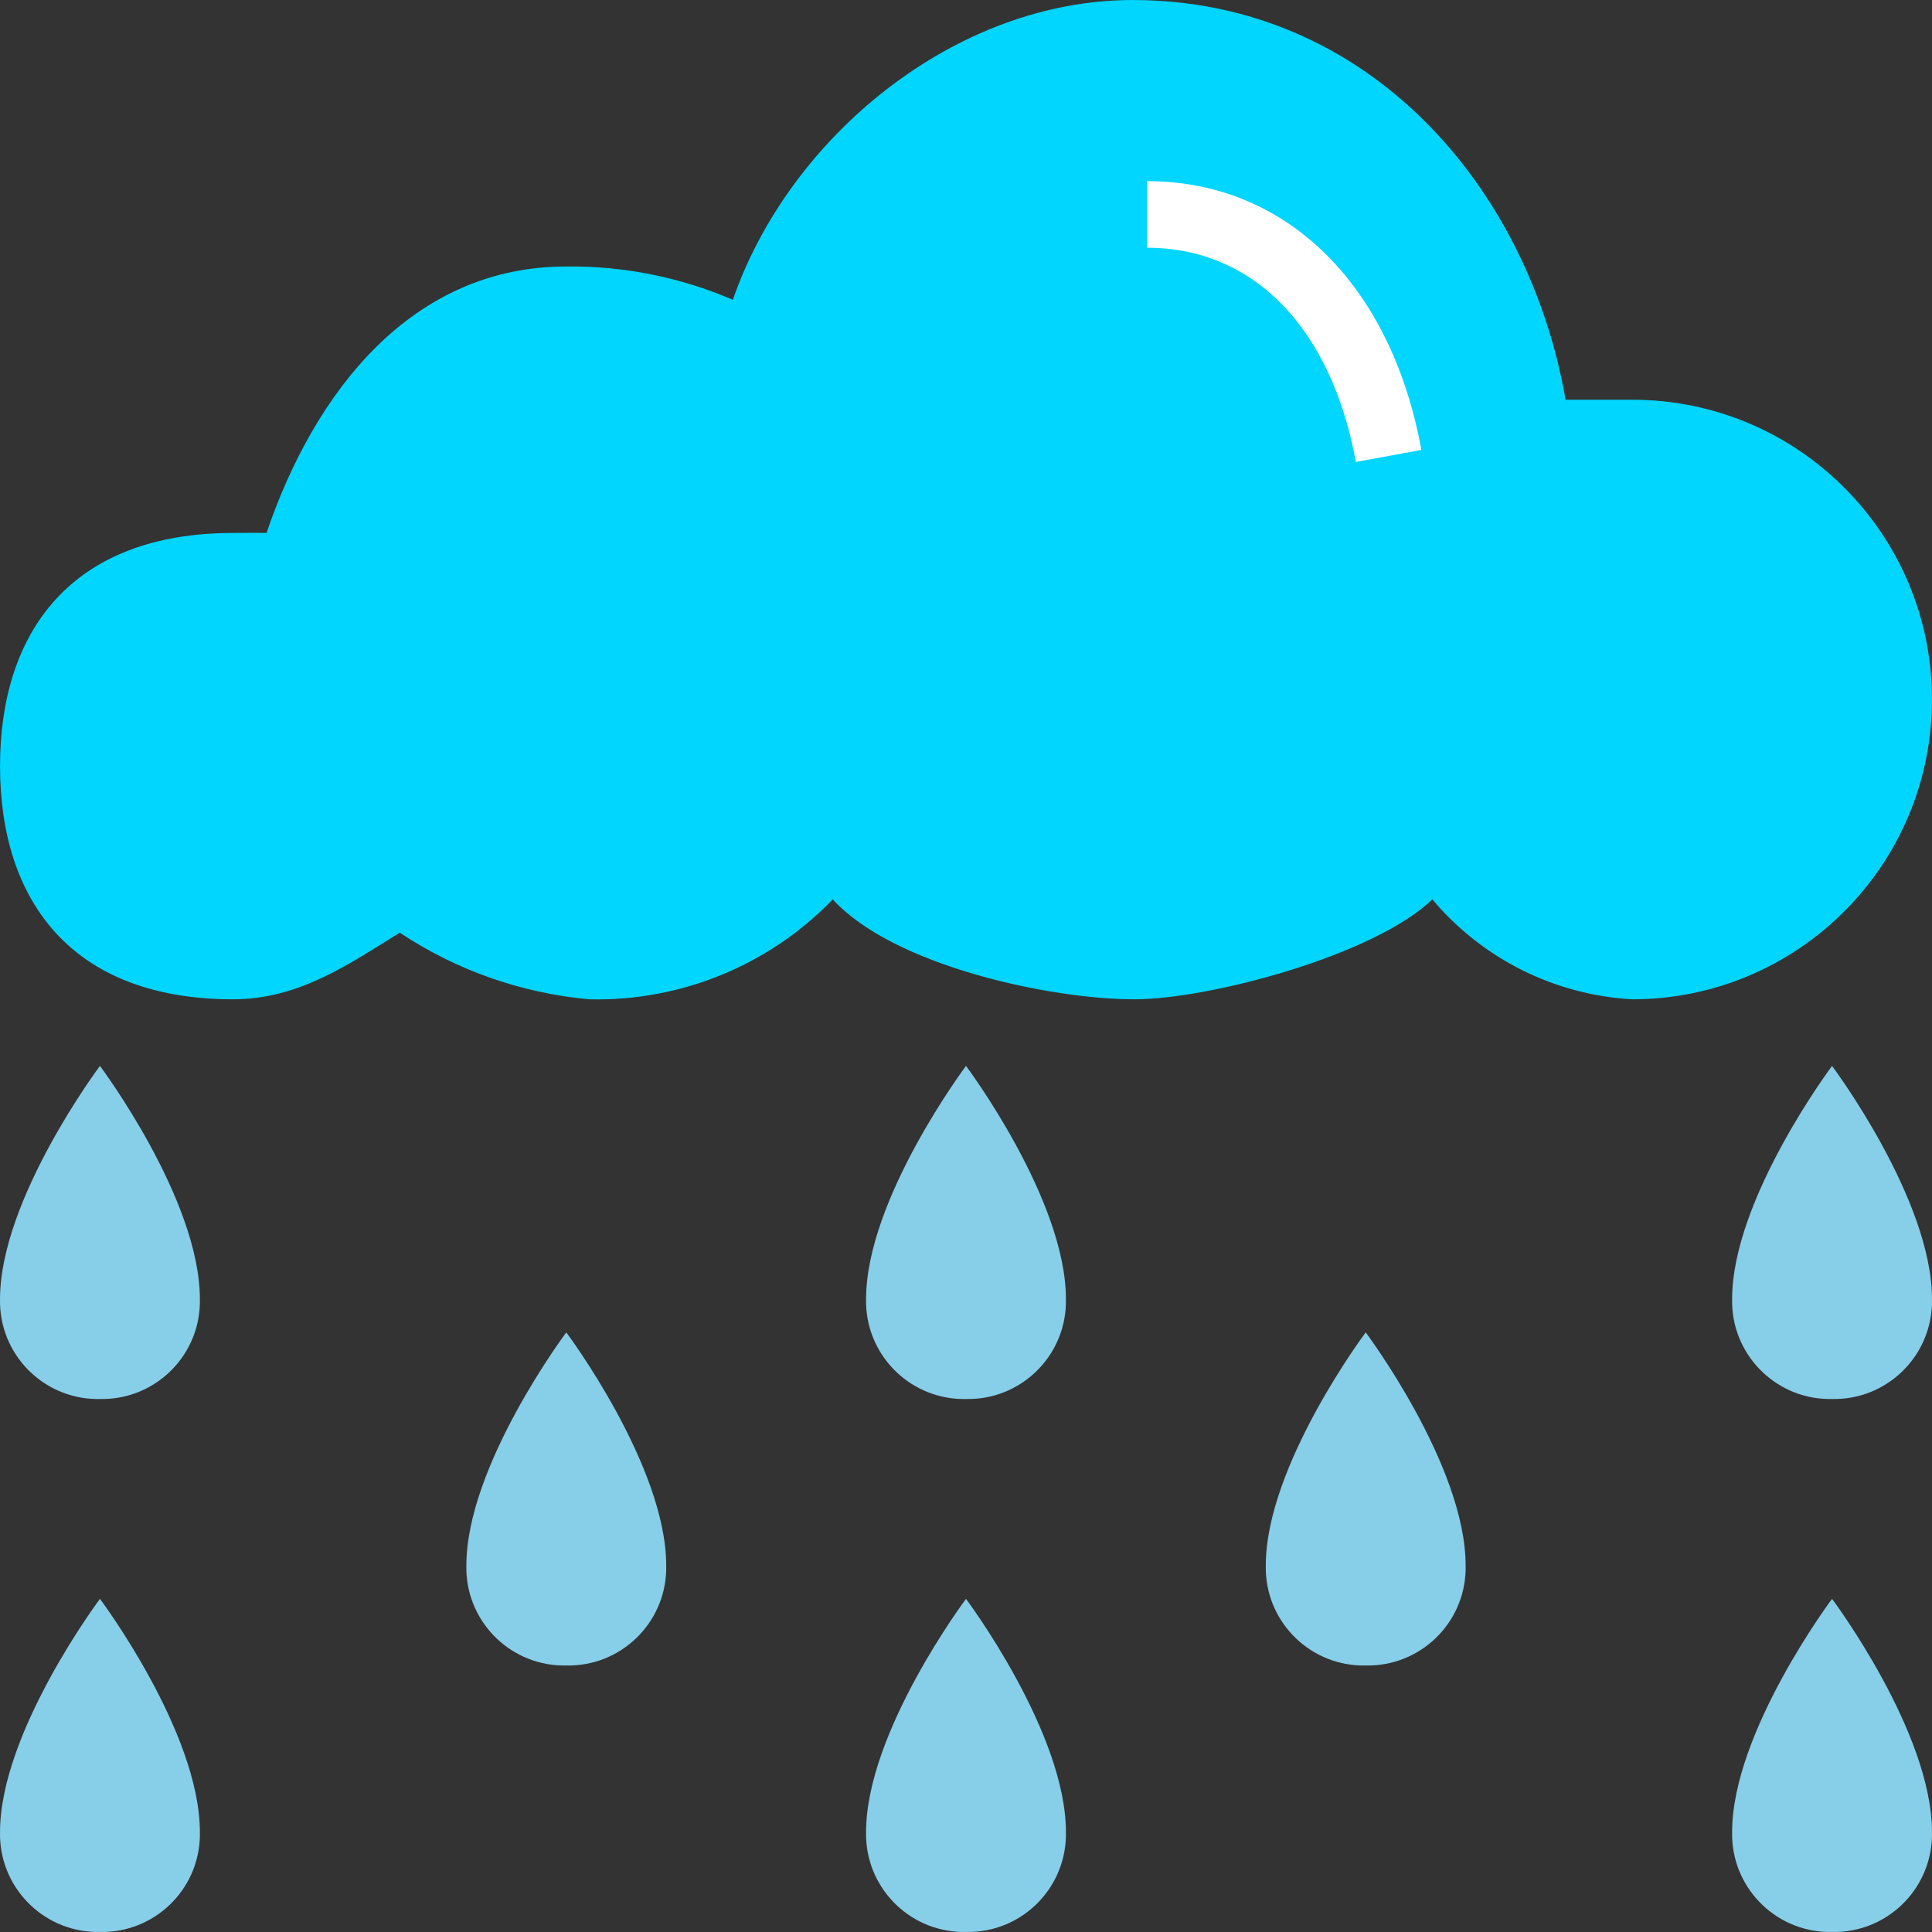 <?xml version="1.0"?>
<svg xmlns="http://www.w3.org/2000/svg" xmlns:xlink="http://www.w3.org/1999/xlink" version="1.1" id="Capa_1" x="0px" y="0px" viewBox="0 0 464.011 464.011" style="enable-background:new 0 0 464.011 464.011;" xml:space="preserve" width="512px" height="512px" class=""><rect x="0" y="0" width="464.011" height="464.011" fill="#333333" stroke="none"/><g><path style="fill:#00D6FF" d="M56.005,128.003c1.642,0,6.386-0.09,8,0c11.558-33.976,34.901-64,72-64  c13.746-0.161,27.373,2.564,40,8c13.6-39.291,53.546-72,96-72c56.606,0,95.132,44.883,104,96h16c39.764,0,72,32.236,72,72  s-32.236,72-72,72c-18.626-1.036-35.996-9.721-48-24c-13.842,13.385-53.37,24-71.619,24c-20.109,0-57.834-8.039-72.381-24  c-15.278,15.831-36.491,24.536-58.486,24c-16.267-1.462-31.911-6.962-45.514-16c-11.837,7.306-24.042,16-40,16  c-39.078,0-56-23.968-56-56S16.928,128.003,56.005,128.003z" data-original="#36AFAD" class="active-path" data-old_color="#00BFFF"/><path style="fill:#FFFFFF;" d="M325.634,110.94c-5.883-32.207-24.625-51.438-50.129-51.438v-16  c33.352,0,58.594,24.738,65.871,64.562L325.634,110.94z" data-original="#FFFFFF"/><g>
	<path style="fill:#87CEE9" d="M232.005,336.003c12.979,0.276,23.724-10.021,24-23c0.007-0.333,0.007-0.667,0-1c0-24-24-56-24-56   s-24,32-24,56c-0.276,12.979,10.021,23.724,23,24C231.339,336.01,231.672,336.01,232.005,336.003z" data-original="#87CEE9" class=""/>
	<path style="fill:#87CEE9" d="M232.005,464.003c12.979,0.276,23.724-10.021,24-23c0.007-0.333,0.007-0.667,0-1c0-24-24-56-24-56   s-24,32-24,56c-0.276,12.979,10.021,23.724,23,24C231.339,464.01,231.672,464.01,232.005,464.003z" data-original="#87CEE9" class=""/>
	<path style="fill:#87CEE9" d="M136.005,400.003c12.979,0.276,23.724-10.021,24-23c0.007-0.333,0.007-0.667,0-1c0-24-24-56-24-56   s-24,32-24,56c-0.276,12.979,10.021,23.724,23,24C135.339,400.01,135.672,400.01,136.005,400.003z" data-original="#87CEE9" class=""/>
	<path style="fill:#87CEE9" d="M328.005,400.003c12.979,0.276,23.724-10.021,24-23c0.007-0.333,0.007-0.667,0-1c0-24-24-56-24-56   s-24,32-24,56c-0.276,12.979,10.021,23.724,23,24C327.339,400.01,327.672,400.01,328.005,400.003z" data-original="#87CEE9" class=""/>
	<path style="fill:#87CEE9" d="M440.005,336.003c12.979,0.276,23.724-10.021,24-23c0.007-0.333,0.007-0.667,0-1c0-24-24-56-24-56   s-24,32-24,56c-0.276,12.979,10.021,23.724,23,24C439.339,336.01,439.672,336.01,440.005,336.003z" data-original="#87CEE9" class=""/>
	<path style="fill:#87CEE9" d="M440.005,464.003c12.979,0.276,23.724-10.021,24-23c0.007-0.333,0.007-0.667,0-1c0-24-24-56-24-56   s-24,32-24,56c-0.276,12.979,10.021,23.724,23,24C439.339,464.01,439.672,464.01,440.005,464.003z" data-original="#87CEE9" class=""/>
	<path style="fill:#87CEE9" d="M24.005,336.003c12.979,0.276,23.724-10.021,24-23c0.007-0.333,0.007-0.667,0-1c0-24-24-56-24-56   s-24,32-24,56c-0.276,12.979,10.021,23.724,23,24C23.339,336.01,23.672,336.01,24.005,336.003z" data-original="#87CEE9" class=""/>
	<path style="fill:#87CEE9" d="M24.005,464.003c12.979,0.276,23.724-10.021,24-23c0.007-0.333,0.007-0.667,0-1c0-24-24-56-24-56   s-24,32-24,56c-0.276,12.979,10.021,23.724,23,24C23.339,464.01,23.672,464.01,24.005,464.003z" data-original="#87CEE9" class=""/>
</g></g> </svg>

